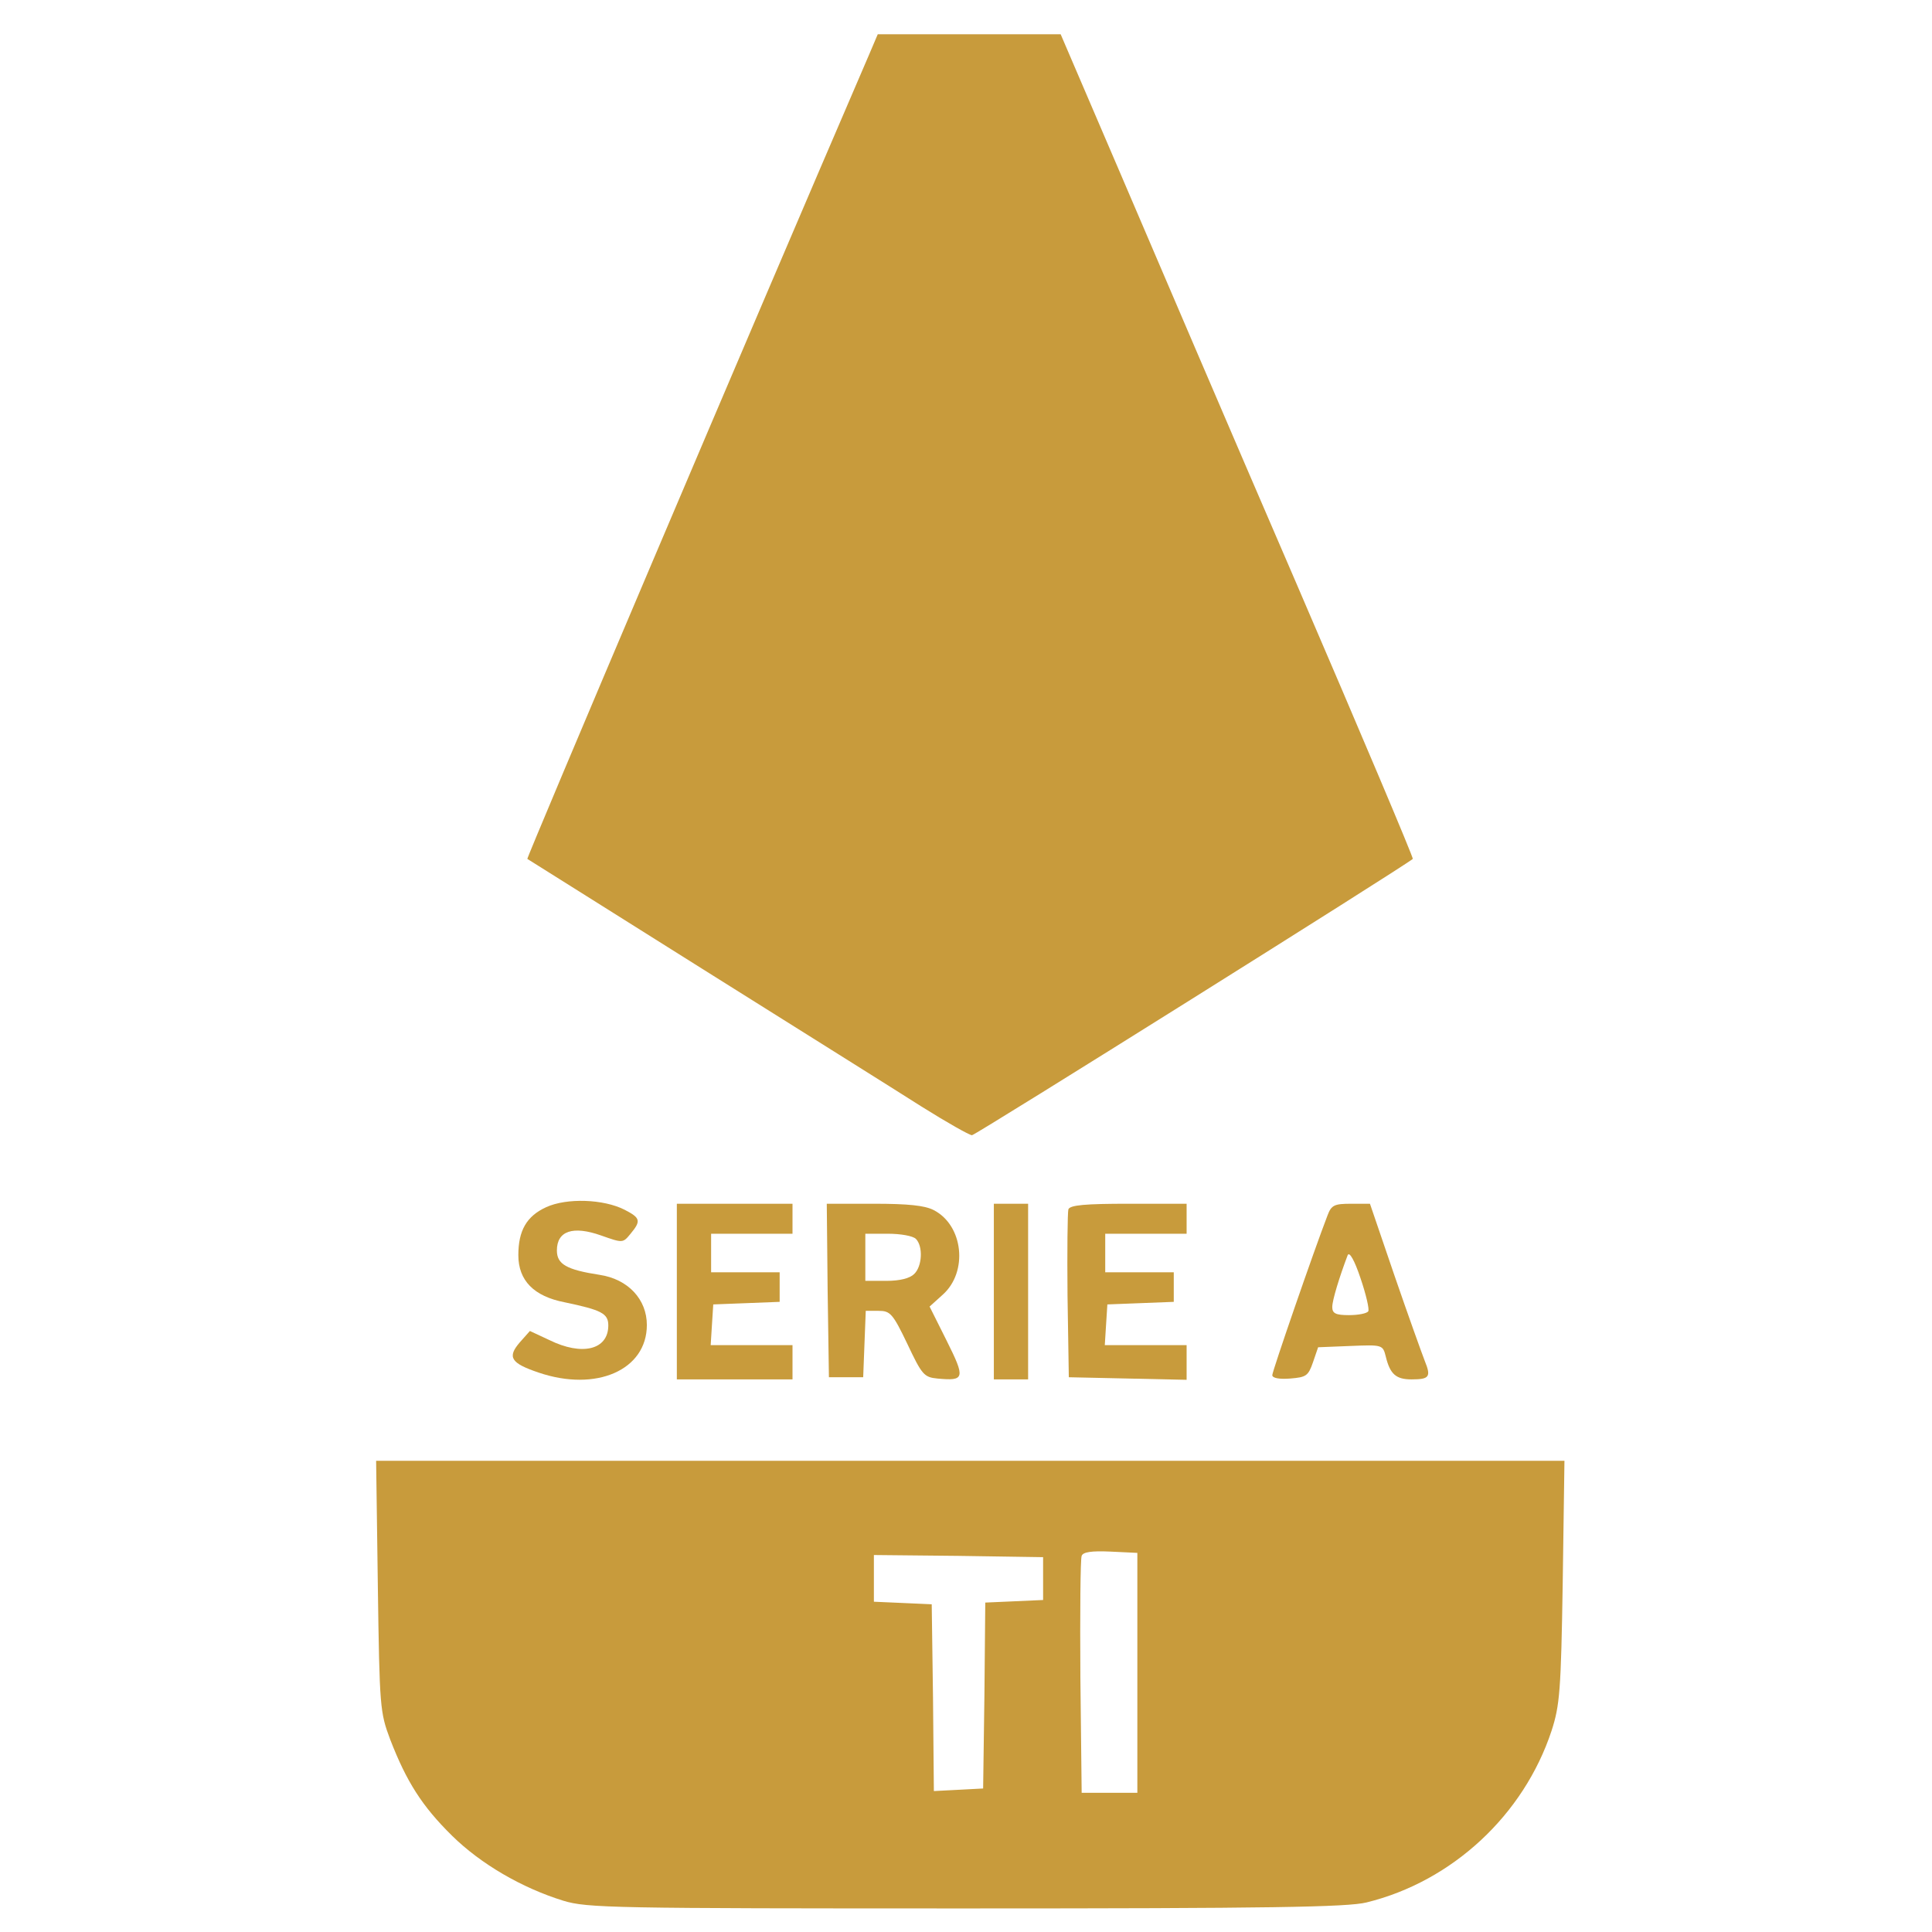 <?xml version="1.0" standalone="no"?>
<!DOCTYPE svg PUBLIC "-//W3C//DTD SVG 20010904//EN" "http://www.w3.org/TR/2001/REC-SVG-20010904/DTD/svg10.dtd">
<svg version="1.0" xmlns="http://www.w3.org/2000/svg" width="451pt" height="451pt"
  viewBox="0 0 451 451" preserveAspectRatio="xMidYMid meet">

  <g transform="translate(0,451) scale(0.1,-0.1)" fill="#C89B3C" stroke="none">
    <path d="M2029 4383 c-281 -652 -800 -1875 -798 -1878 2 -1 186 -117 409 -257
223 -140 453 -284 511 -321 59 -37 112 -67 118 -67 8 0 1008 627 1029 645 2 2
-121 293 -273 646 -153 354 -338 787 -413 962 l-136 317 -214 0 -213 0 -20
-47z" />
    <path d="M1275 1692 c-46 -21 -65 -55 -65 -112 0 -59 36 -96 108 -110 86 -18
102 -26 102 -54 0 -57 -61 -72 -138 -34 l-45 21 -24 -27 c-29 -34 -21 -48 44
-70 135 -46 253 6 253 111 0 60 -44 107 -110 117 -78 12 -100 25 -100 57 0 46
38 58 103 35 51 -18 51 -18 69 4 25 30 23 37 -14 56 -49 25 -135 28 -183 6z" />
    <path d="M1580 1495 l0 -205 135 0 135 0 0 40 0 40 -96 0 -95 0 3 48 3 47 78
3 77 3 0 34 0 35 -80 0 -80 0 0 45 0 45 95 0 95 0 0 35 0 35 -135 0 -135 0 0
-205z" />
    <path d="M1932 1498 l3 -203 40 0 40 0 3 78 3 77 30 0 c27 0 33 -6 67 -77 34
-72 39 -78 70 -81 64 -6 66 0 22 88 l-40 80 31 28 c59 53 48 161 -21 197 -21
11 -60 15 -140 15 l-110 0 2 -202z m206 120 c17 -17 15 -64 -4 -82 -10 -10
-33 -16 -65 -16 l-49 0 0 55 0 55 53 0 c29 0 58 -5 65 -12z" />
    <path d="M2320 1495 l0 -205 40 0 40 0 0 205 0 205 -40 0 -40 0 0 -205z" />
    <path d="M2494 1687 c-2 -7 -3 -98 -2 -202 l3 -190 138 -3 137 -3 0 41 0 40
-96 0 -95 0 3 48 3 47 78 3 77 3 0 34 0 35 -80 0 -80 0 0 45 0 45 95 0 95 0 0
35 0 35 -135 0 c-101 0 -137 -3 -141 -13z" />
    <path d="M3099 1673 c-32 -83 -129 -364 -129 -373 0 -7 16 -10 42 -8 37 3 42
6 53 38 l12 35 75 3 c75 3 76 3 83 -25 10 -41 24 -53 60 -53 42 0 46 6 31 43
-7 18 -39 107 -71 200 l-57 167 -44 0 c-39 0 -46 -3 -55 -27z m95 -224 c-3 -5
-23 -9 -45 -9 -31 0 -39 4 -39 19 0 16 17 71 36 121 4 9 16 -12 30 -54 13 -38
21 -73 18 -77z" />
    <path d="M882 808 c4 -285 5 -295 29 -359 38 -98 74 -155 144 -224 67 -66 163
-122 260 -152 56 -17 114 -18 940 -18 708 0 891 3 935 14 200 49 367 204 432
401 19 59 22 92 26 348 l4 282 -1387 0 -1387 0 4 -292z m1773 -203 l0 -280
-65 0 -65 0 -3 270 c-1 148 0 276 3 283 3 9 23 12 67 10 l63 -3 0 -280z m-220
220 l0 -50 -67 -3 -68 -3 -2 -217 -3 -217 -57 -3 -58 -3 -2 218 -3 218 -67 3
-68 3 0 55 0 54 198 -2 197 -3 0 -50z" />
  </g>
</svg>